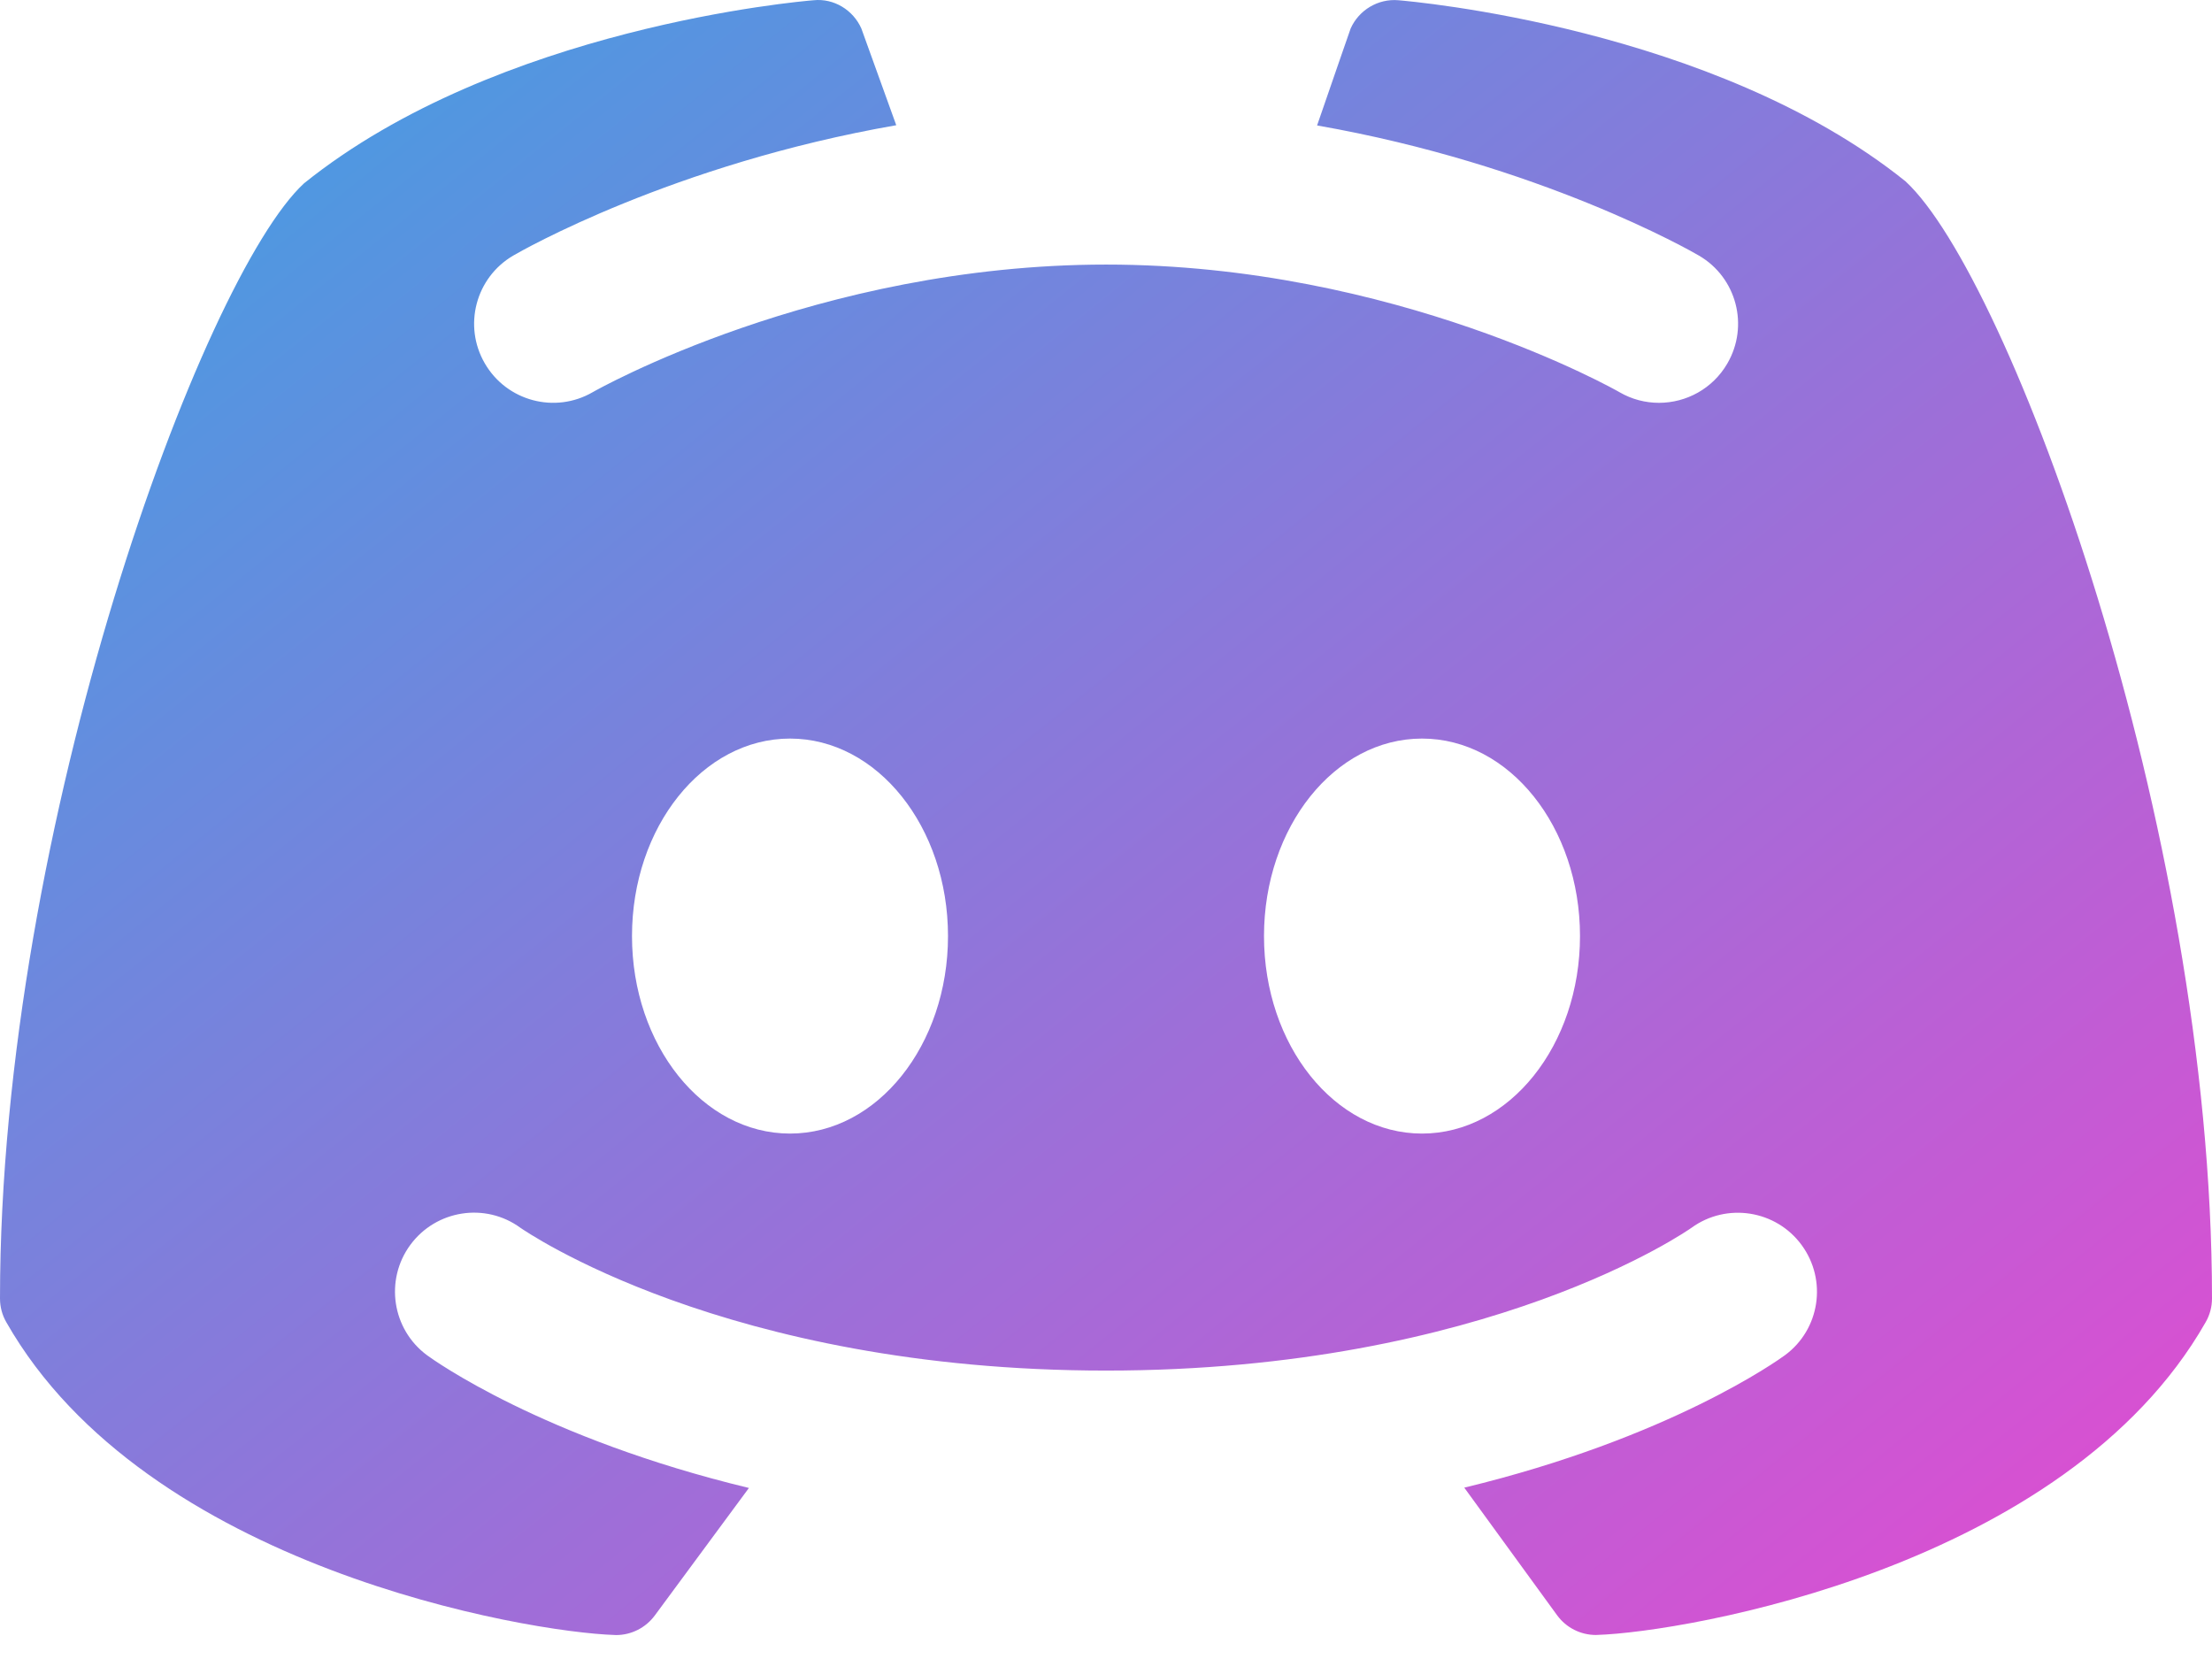 <svg width="28" height="21" viewBox="0 0 28 21" fill="none" xmlns="http://www.w3.org/2000/svg">
<path d="M24.12 2.295C21.696 0.347 17.863 0.017 17.701 0.003C17.445 -0.019 17.202 0.126 17.097 0.36C17.093 0.368 16.879 0.989 16.672 1.588C19.489 2.081 21.403 3.175 21.505 3.235C21.983 3.513 22.143 4.126 21.864 4.603C21.679 4.921 21.344 5.099 21 5.099C20.829 5.099 20.657 5.056 20.499 4.964C20.471 4.947 17.663 3.349 14.002 3.349C10.34 3.349 7.531 4.948 7.503 4.964C7.026 5.241 6.414 5.078 6.137 4.6C5.86 4.124 6.021 3.513 6.497 3.235C6.599 3.175 8.52 2.077 11.345 1.585C11.127 0.979 10.907 0.368 10.903 0.36C10.798 0.125 10.555 -0.023 10.299 0.003C10.137 0.016 6.304 0.346 3.848 2.321C2.564 3.507 0 10.441 0 16.436C0 16.542 0.027 16.645 0.08 16.737C1.851 19.847 6.679 20.661 7.779 20.696C7.786 20.697 7.792 20.697 7.798 20.697C7.992 20.697 8.175 20.604 8.29 20.447L9.48 18.835C6.87 18.206 5.49 17.217 5.407 17.156C4.963 16.829 4.867 16.203 5.194 15.758C5.52 15.315 6.144 15.217 6.588 15.542C6.625 15.566 9.172 17.349 14 17.349C18.847 17.349 21.387 15.559 21.412 15.541C21.856 15.219 22.482 15.316 22.807 15.762C23.131 16.206 23.037 16.828 22.595 17.154C22.512 17.215 21.139 18.202 18.535 18.831L19.71 20.446C19.825 20.604 20.008 20.696 20.202 20.696C20.209 20.696 20.215 20.696 20.221 20.695C21.322 20.66 26.15 19.846 27.92 16.736C27.973 16.644 28 16.541 28 16.435C28 10.441 25.436 3.507 24.12 2.295ZM10 14.349C8.895 14.349 8 13.23 8 11.849C8 10.468 8.895 9.349 10 9.349C11.105 9.349 12 10.468 12 11.849C12 13.23 11.105 14.349 10 14.349ZM18 14.349C16.895 14.349 16 13.23 16 11.849C16 10.468 16.895 9.349 18 9.349C19.105 9.349 20 10.468 20 11.849C20 13.23 19.105 14.349 18 14.349Z" fill="url(#paint0_linear_55_1269)"/>
<defs>
<linearGradient id="paint0_linear_55_1269" x1="-1.20302e-06" y1="-4.829" x2="26.635" y2="28.253" gradientUnits="userSpaceOnUse">
<stop stop-color="#28ADE5"/>
<stop offset="0.474" stop-color="#8D77DA"/>
<stop offset="1" stop-color="#FE3DCE"/>
</linearGradient>
</defs>
</svg>
